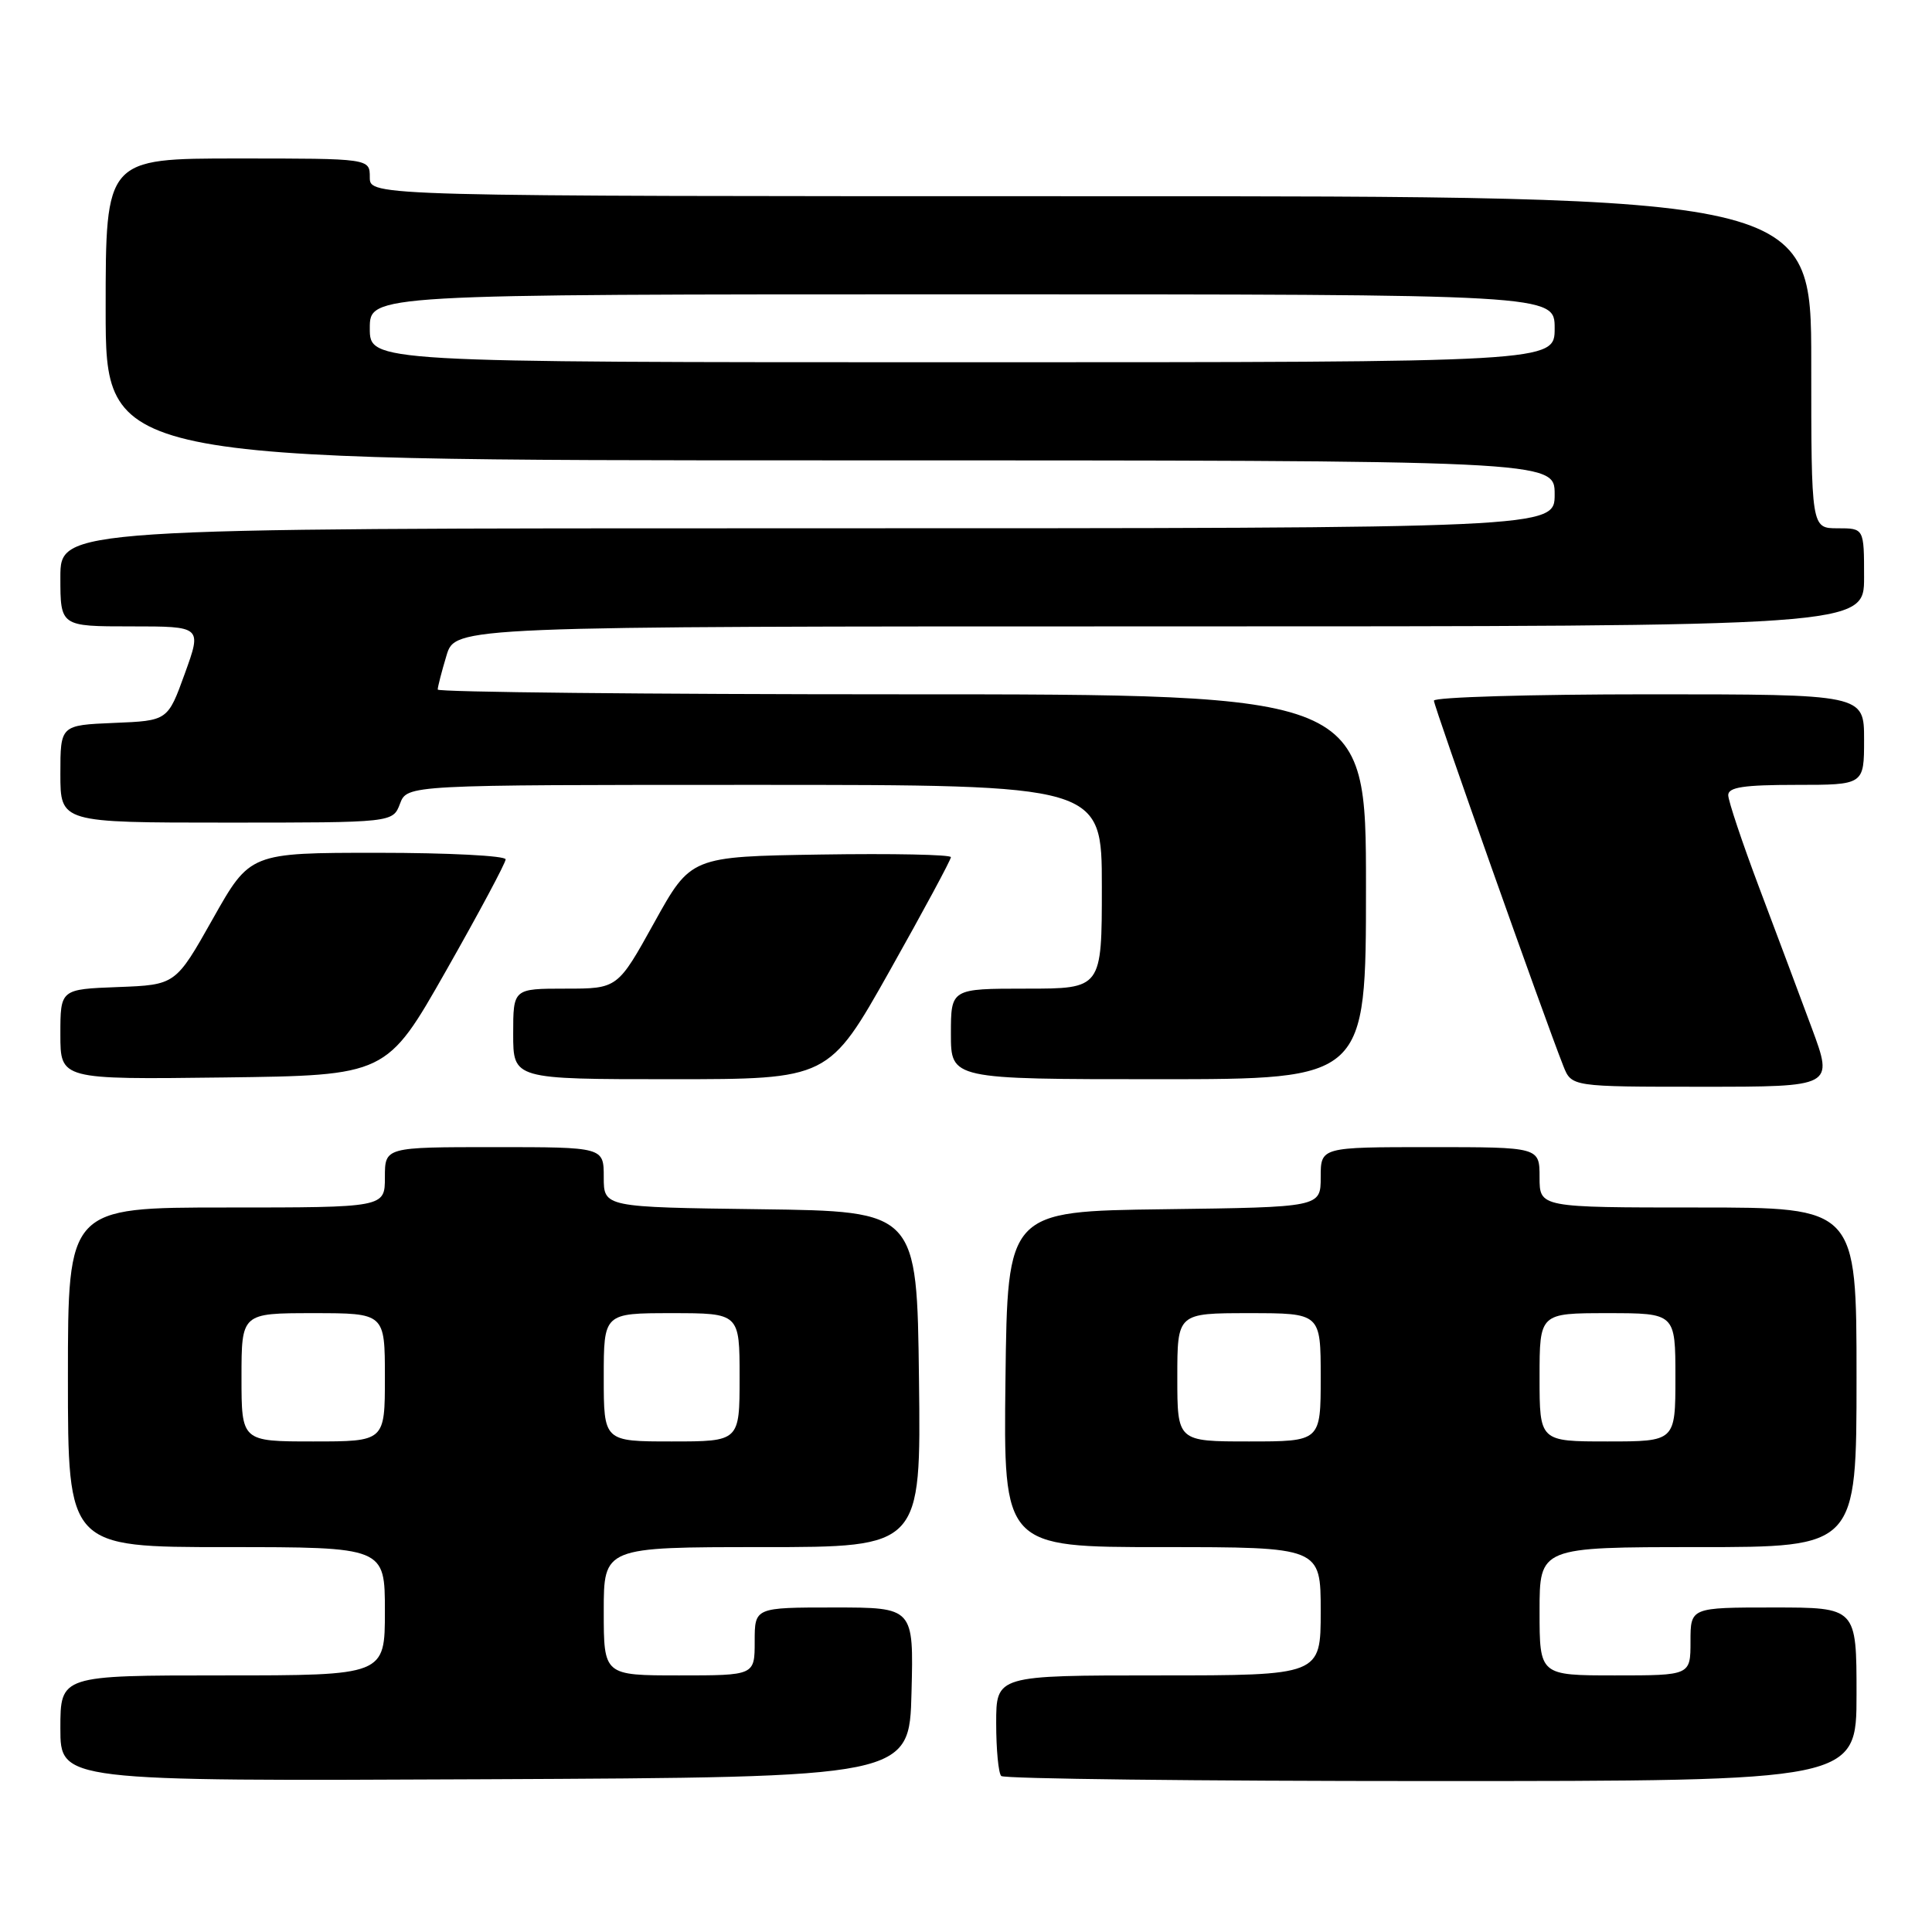<?xml version="1.0" encoding="UTF-8" standalone="no"?>
<!DOCTYPE svg PUBLIC "-//W3C//DTD SVG 1.1//EN" "http://www.w3.org/Graphics/SVG/1.1/DTD/svg11.dtd" >
<svg xmlns="http://www.w3.org/2000/svg" xmlns:xlink="http://www.w3.org/1999/xlink" version="1.1" viewBox="0 0 256 256">
 <g >
 <path fill="currentColor"
d=" M 120.78 224.25 C 121.07 213.00 121.07 213.00 110.53 213.00 C 100.00 213.00 100.00 213.00 100.00 217.50 C 100.00 222.00 100.00 222.00 90.00 222.00 C 80.00 222.00 80.00 222.00 80.00 213.50 C 80.00 205.00 80.00 205.00 101.02 205.00 C 122.04 205.00 122.04 205.00 121.77 182.75 C 121.50 160.50 121.50 160.50 100.75 160.23 C 80.00 159.96 80.00 159.96 80.00 155.98 C 80.00 152.00 80.00 152.00 65.50 152.00 C 51.00 152.00 51.00 152.00 51.00 156.00 C 51.00 160.00 51.00 160.00 30.00 160.00 C 9.00 160.00 9.00 160.00 9.00 182.50 C 9.00 205.00 9.00 205.00 30.00 205.00 C 51.00 205.00 51.00 205.00 51.00 213.50 C 51.00 222.00 51.00 222.00 29.50 222.00 C 8.00 222.00 8.00 222.00 8.00 229.01 C 8.00 236.02 8.00 236.02 64.25 235.76 C 120.50 235.50 120.50 235.50 120.78 224.25 Z  M 246.00 224.50 C 246.00 213.00 246.00 213.00 235.00 213.00 C 224.00 213.00 224.00 213.00 224.00 217.50 C 224.00 222.00 224.00 222.00 214.00 222.00 C 204.00 222.00 204.00 222.00 204.00 213.50 C 204.00 205.00 204.00 205.00 225.00 205.00 C 246.00 205.00 246.00 205.00 246.00 182.50 C 246.00 160.00 246.00 160.00 225.00 160.00 C 204.00 160.00 204.00 160.00 204.00 156.00 C 204.00 152.00 204.00 152.00 189.50 152.00 C 175.00 152.00 175.00 152.00 175.00 155.98 C 175.00 159.96 175.00 159.96 154.25 160.23 C 133.50 160.50 133.50 160.50 133.23 182.75 C 132.96 205.00 132.96 205.00 153.98 205.00 C 175.00 205.00 175.00 205.00 175.00 213.50 C 175.00 222.00 175.00 222.00 153.50 222.00 C 132.00 222.00 132.00 222.00 132.00 228.33 C 132.00 231.82 132.30 234.97 132.67 235.33 C 133.03 235.70 158.68 236.00 189.67 236.00 C 246.00 236.00 246.00 236.00 246.00 224.50 Z  M 240.08 136.25 C 238.50 131.99 235.36 123.60 233.10 117.61 C 230.85 111.63 229.00 106.11 229.00 105.36 C 229.00 104.31 231.06 104.00 238.00 104.00 C 247.00 104.00 247.00 104.00 247.00 98.00 C 247.00 92.00 247.00 92.00 218.50 92.00 C 202.82 92.00 190.00 92.38 190.00 92.84 C 190.00 93.60 204.62 134.86 207.15 141.25 C 208.24 144.00 208.24 144.00 225.60 144.00 C 242.95 144.00 242.95 144.00 240.08 136.25 Z  M 59.11 128.62 C 63.45 120.98 67.00 114.34 67.00 113.87 C 67.00 113.39 59.38 113.00 50.06 113.00 C 33.13 113.00 33.13 113.00 28.20 121.75 C 23.27 130.50 23.27 130.50 15.63 130.79 C 8.00 131.08 8.00 131.08 8.00 137.06 C 8.00 143.04 8.00 143.04 29.61 142.77 C 51.23 142.50 51.23 142.50 59.11 128.62 Z  M 117.91 128.60 C 122.36 120.69 126.00 113.93 126.00 113.58 C 126.00 113.24 118.25 113.08 108.77 113.23 C 91.54 113.50 91.54 113.50 86.69 122.25 C 81.84 131.00 81.84 131.00 74.92 131.00 C 68.00 131.00 68.00 131.00 68.00 137.00 C 68.00 143.00 68.00 143.00 88.91 143.00 C 109.81 143.00 109.81 143.00 117.91 128.60 Z  M 181.00 117.50 C 181.00 92.00 181.00 92.00 119.50 92.00 C 85.67 92.00 58.00 91.71 58.00 91.37 C 58.00 91.02 58.52 88.99 59.16 86.87 C 60.32 83.00 60.32 83.00 153.66 83.00 C 247.00 83.00 247.00 83.00 247.00 76.50 C 247.00 70.00 247.00 70.00 243.50 70.00 C 240.00 70.00 240.00 70.00 240.00 48.00 C 240.00 26.00 240.00 26.00 144.50 26.00 C 49.00 26.00 49.00 26.00 49.00 23.50 C 49.00 21.00 49.00 21.00 31.50 21.00 C 14.00 21.00 14.00 21.00 14.00 41.00 C 14.00 61.00 14.00 61.00 110.00 61.00 C 206.00 61.00 206.00 61.00 206.00 65.50 C 206.00 70.00 206.00 70.00 107.00 70.00 C 8.00 70.00 8.00 70.00 8.00 76.50 C 8.00 83.00 8.00 83.00 17.37 83.00 C 26.75 83.00 26.75 83.00 24.49 89.25 C 22.23 95.50 22.23 95.50 15.11 95.79 C 8.00 96.09 8.00 96.09 8.00 102.54 C 8.00 109.00 8.00 109.00 30.02 109.00 C 52.05 109.00 52.05 109.00 53.00 106.50 C 53.95 104.00 53.95 104.00 99.98 104.00 C 146.00 104.00 146.00 104.00 146.00 117.50 C 146.00 131.00 146.00 131.00 136.00 131.00 C 126.00 131.00 126.00 131.00 126.00 137.00 C 126.00 143.00 126.00 143.00 153.50 143.00 C 181.00 143.00 181.00 143.00 181.00 117.50 Z  M 32.00 182.50 C 32.00 174.00 32.00 174.00 41.50 174.00 C 51.00 174.00 51.00 174.00 51.00 182.50 C 51.00 191.00 51.00 191.00 41.50 191.00 C 32.00 191.00 32.00 191.00 32.00 182.50 Z  M 80.00 182.50 C 80.00 174.00 80.00 174.00 89.00 174.00 C 98.00 174.00 98.00 174.00 98.00 182.50 C 98.00 191.00 98.00 191.00 89.00 191.00 C 80.00 191.00 80.00 191.00 80.00 182.50 Z  M 156.00 182.50 C 156.00 174.00 156.00 174.00 165.50 174.00 C 175.00 174.00 175.00 174.00 175.00 182.50 C 175.00 191.00 175.00 191.00 165.50 191.00 C 156.00 191.00 156.00 191.00 156.00 182.50 Z  M 204.00 182.50 C 204.00 174.00 204.00 174.00 213.00 174.00 C 222.00 174.00 222.00 174.00 222.00 182.50 C 222.00 191.00 222.00 191.00 213.00 191.00 C 204.00 191.00 204.00 191.00 204.00 182.50 Z  M 49.00 43.50 C 49.00 39.00 49.00 39.00 127.50 39.00 C 206.00 39.00 206.00 39.00 206.00 43.50 C 206.00 48.00 206.00 48.00 127.50 48.00 C 49.00 48.00 49.00 48.00 49.00 43.50 Z "/>
</g>
</svg>